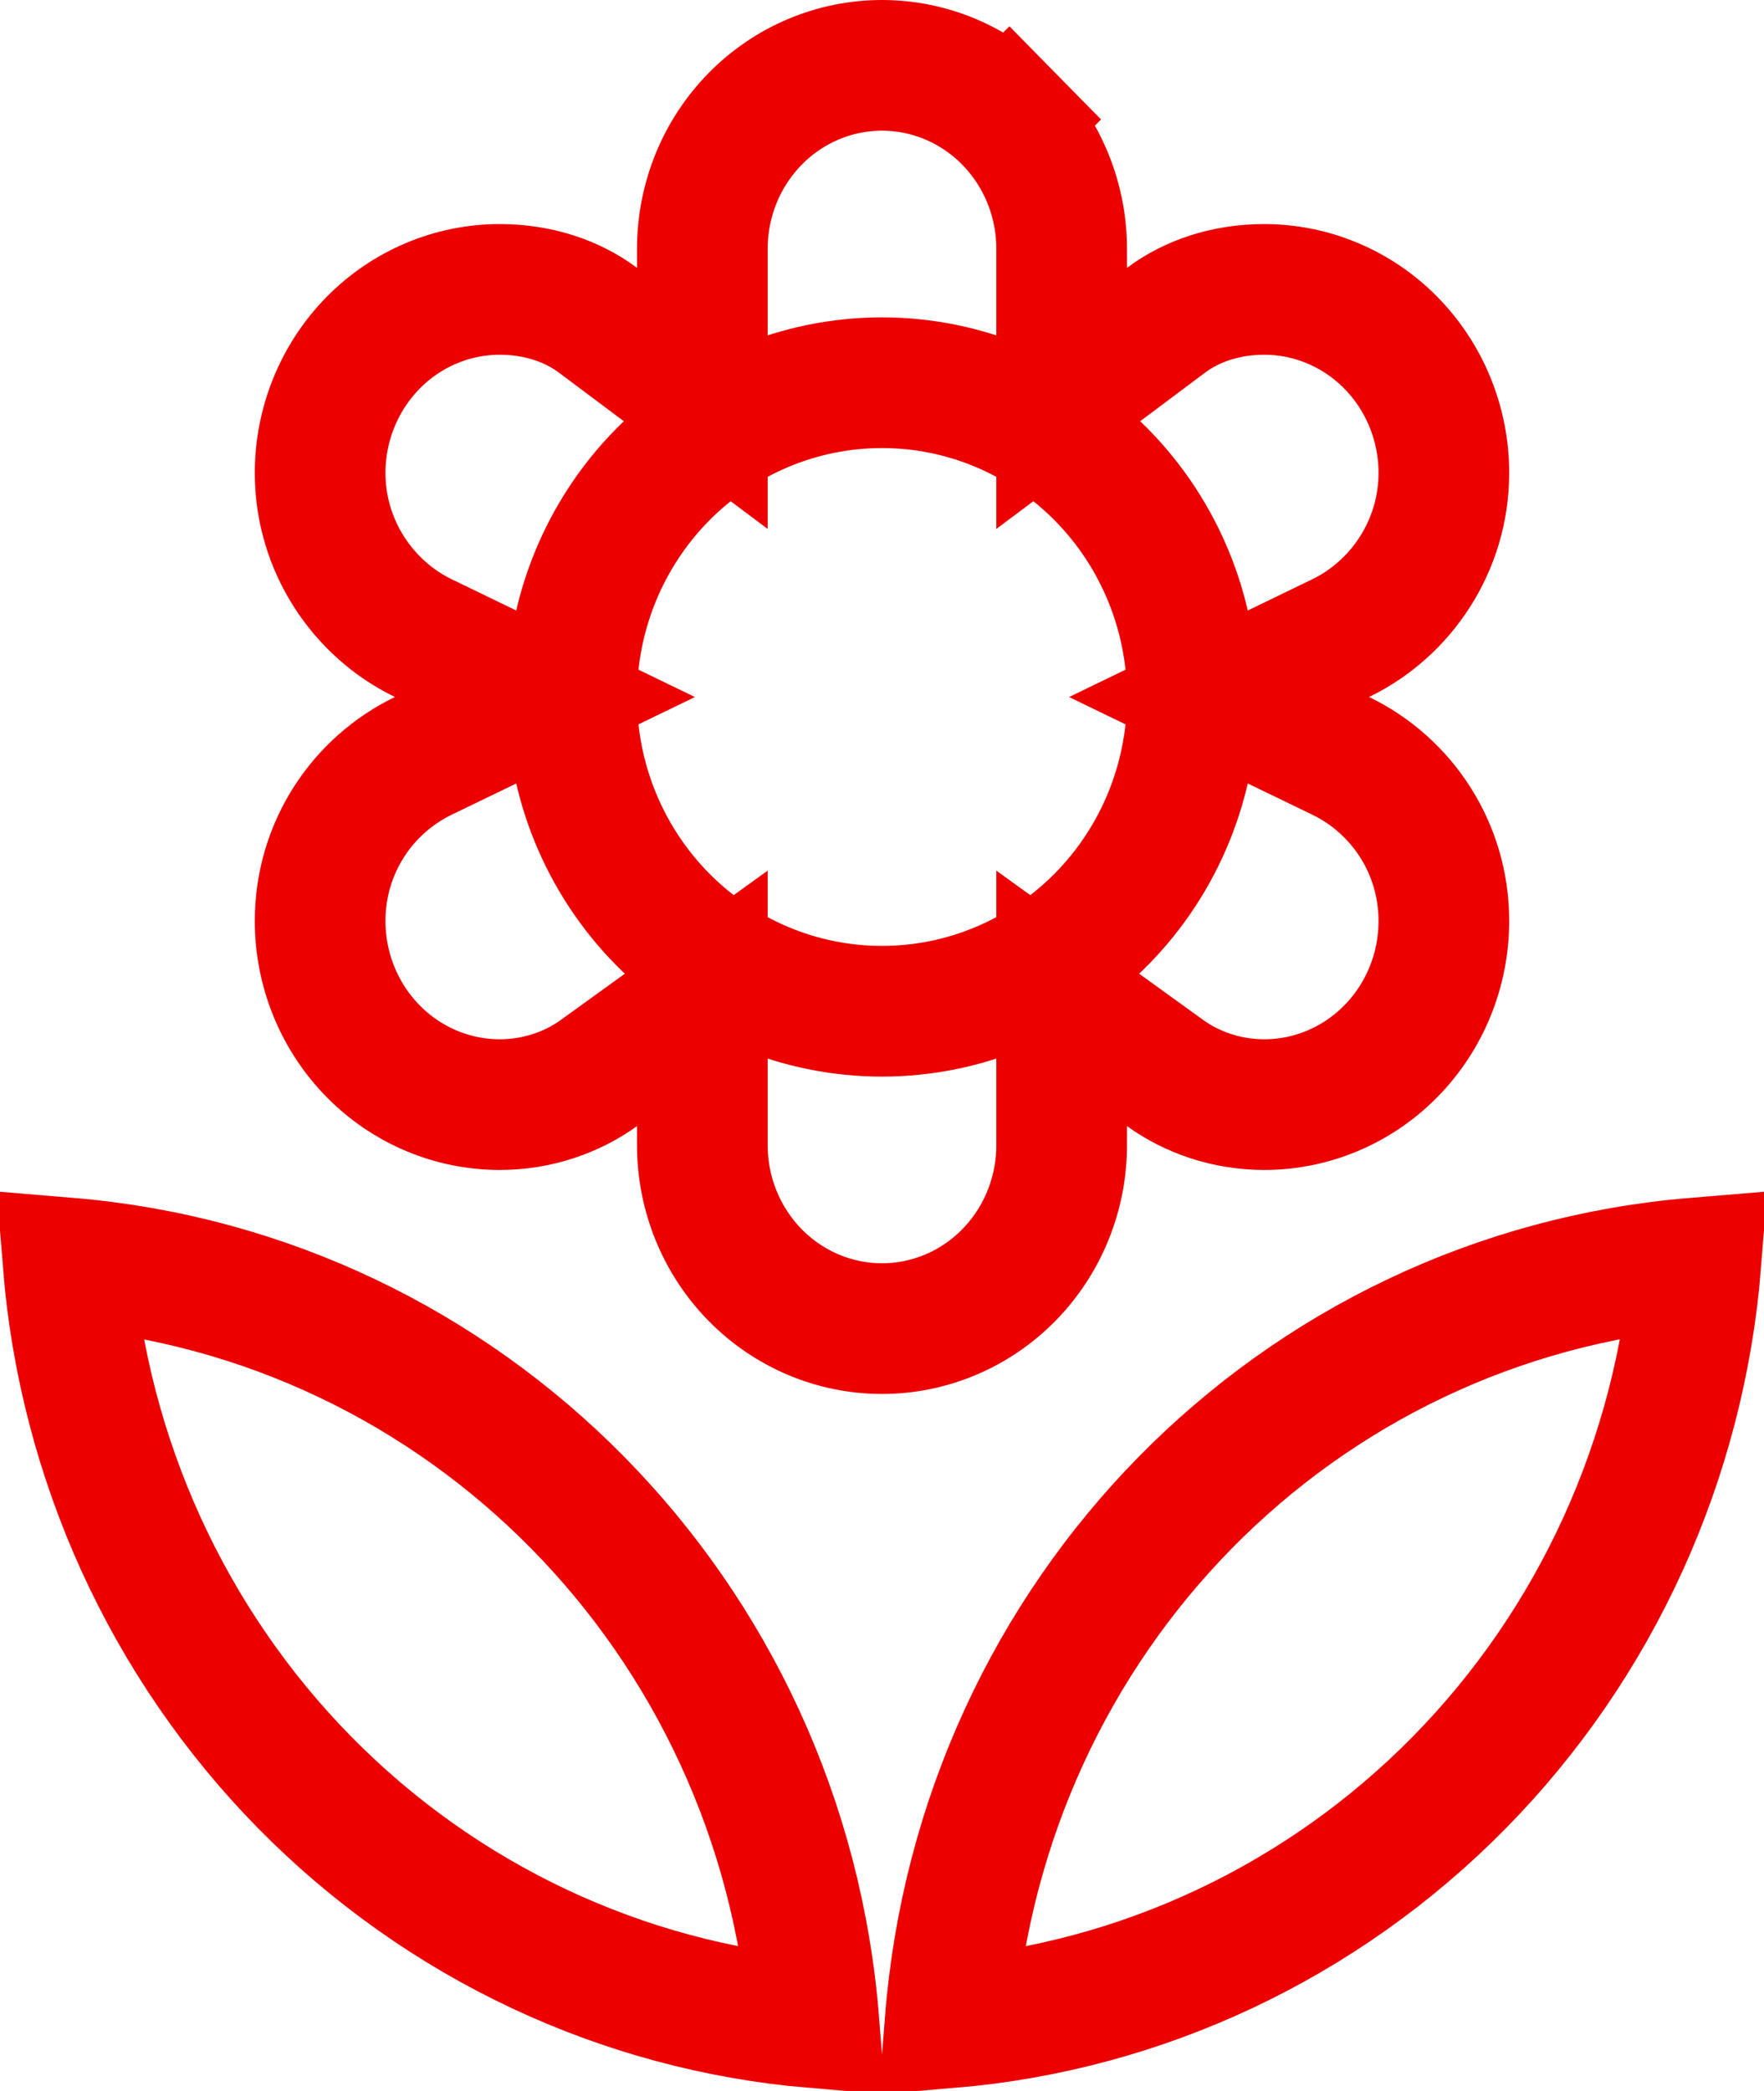 <svg width="27" height="32" viewBox="0 0 27 32" fill="none" xmlns="http://www.w3.org/2000/svg">
<path d="M25.958 19.328C25.716 22.323 24.437 25.145 22.333 27.282C20.235 29.413 17.47 30.707 14.541 30.956C15.029 24.723 19.855 19.832 25.958 19.328ZM12.459 30.956C9.53 30.707 6.765 29.413 4.667 27.282C2.564 25.145 1.284 22.323 1.042 19.329C7.112 19.835 11.967 24.727 12.459 30.956ZM10.75 17.234V15.279L9.165 16.423C8.76 16.715 8.229 16.905 7.65 16.905C6.926 16.905 6.228 16.613 5.711 16.087C5.194 15.562 4.9 14.845 4.9 14.095C4.9 12.971 5.551 12.016 6.48 11.567L8.341 10.667L6.48 9.766C5.553 9.318 4.9 8.35 4.9 7.238C4.9 6.488 5.194 5.772 5.711 5.246C6.228 4.721 6.926 4.429 7.65 4.429C8.242 4.429 8.764 4.61 9.151 4.9L10.75 6.097V4.099V3.81C10.75 3.059 11.043 2.343 11.561 1.817C12.078 1.292 12.776 1 13.5 1C14.224 1 14.922 1.292 15.439 1.817L16.152 1.116L15.439 1.817C15.957 2.343 16.25 3.059 16.25 3.81V4.099V6.097L17.849 4.9C18.236 4.61 18.758 4.429 19.35 4.429C20.074 4.429 20.772 4.721 21.289 5.246C21.806 5.772 22.1 6.488 22.1 7.238C22.1 8.35 21.447 9.318 20.52 9.766L18.659 10.667L20.52 11.567C21.449 12.016 22.1 12.971 22.1 14.095C22.1 14.845 21.806 15.562 21.289 16.087C20.772 16.613 20.074 16.905 19.35 16.905C18.771 16.905 18.24 16.715 17.835 16.423L16.25 15.279V17.234V17.524C16.25 18.274 15.957 18.99 15.439 19.516C14.922 20.041 14.224 20.333 13.5 20.333C12.776 20.333 12.078 20.041 11.561 19.516C11.043 18.99 10.75 18.274 10.75 17.524V17.234ZM16.864 7.271C15.975 6.368 14.765 5.857 13.5 5.857C12.235 5.857 11.025 6.368 10.136 7.271C9.247 8.175 8.75 9.396 8.75 10.667C8.75 11.937 9.247 13.159 10.136 14.062C11.025 14.966 12.235 15.476 13.5 15.476C14.765 15.476 15.975 14.966 16.864 14.062C17.753 13.159 18.25 11.937 18.25 10.667C18.25 9.396 17.753 8.175 16.864 7.271Z" stroke="#ED0000" stroke-width="2"/>
</svg>
